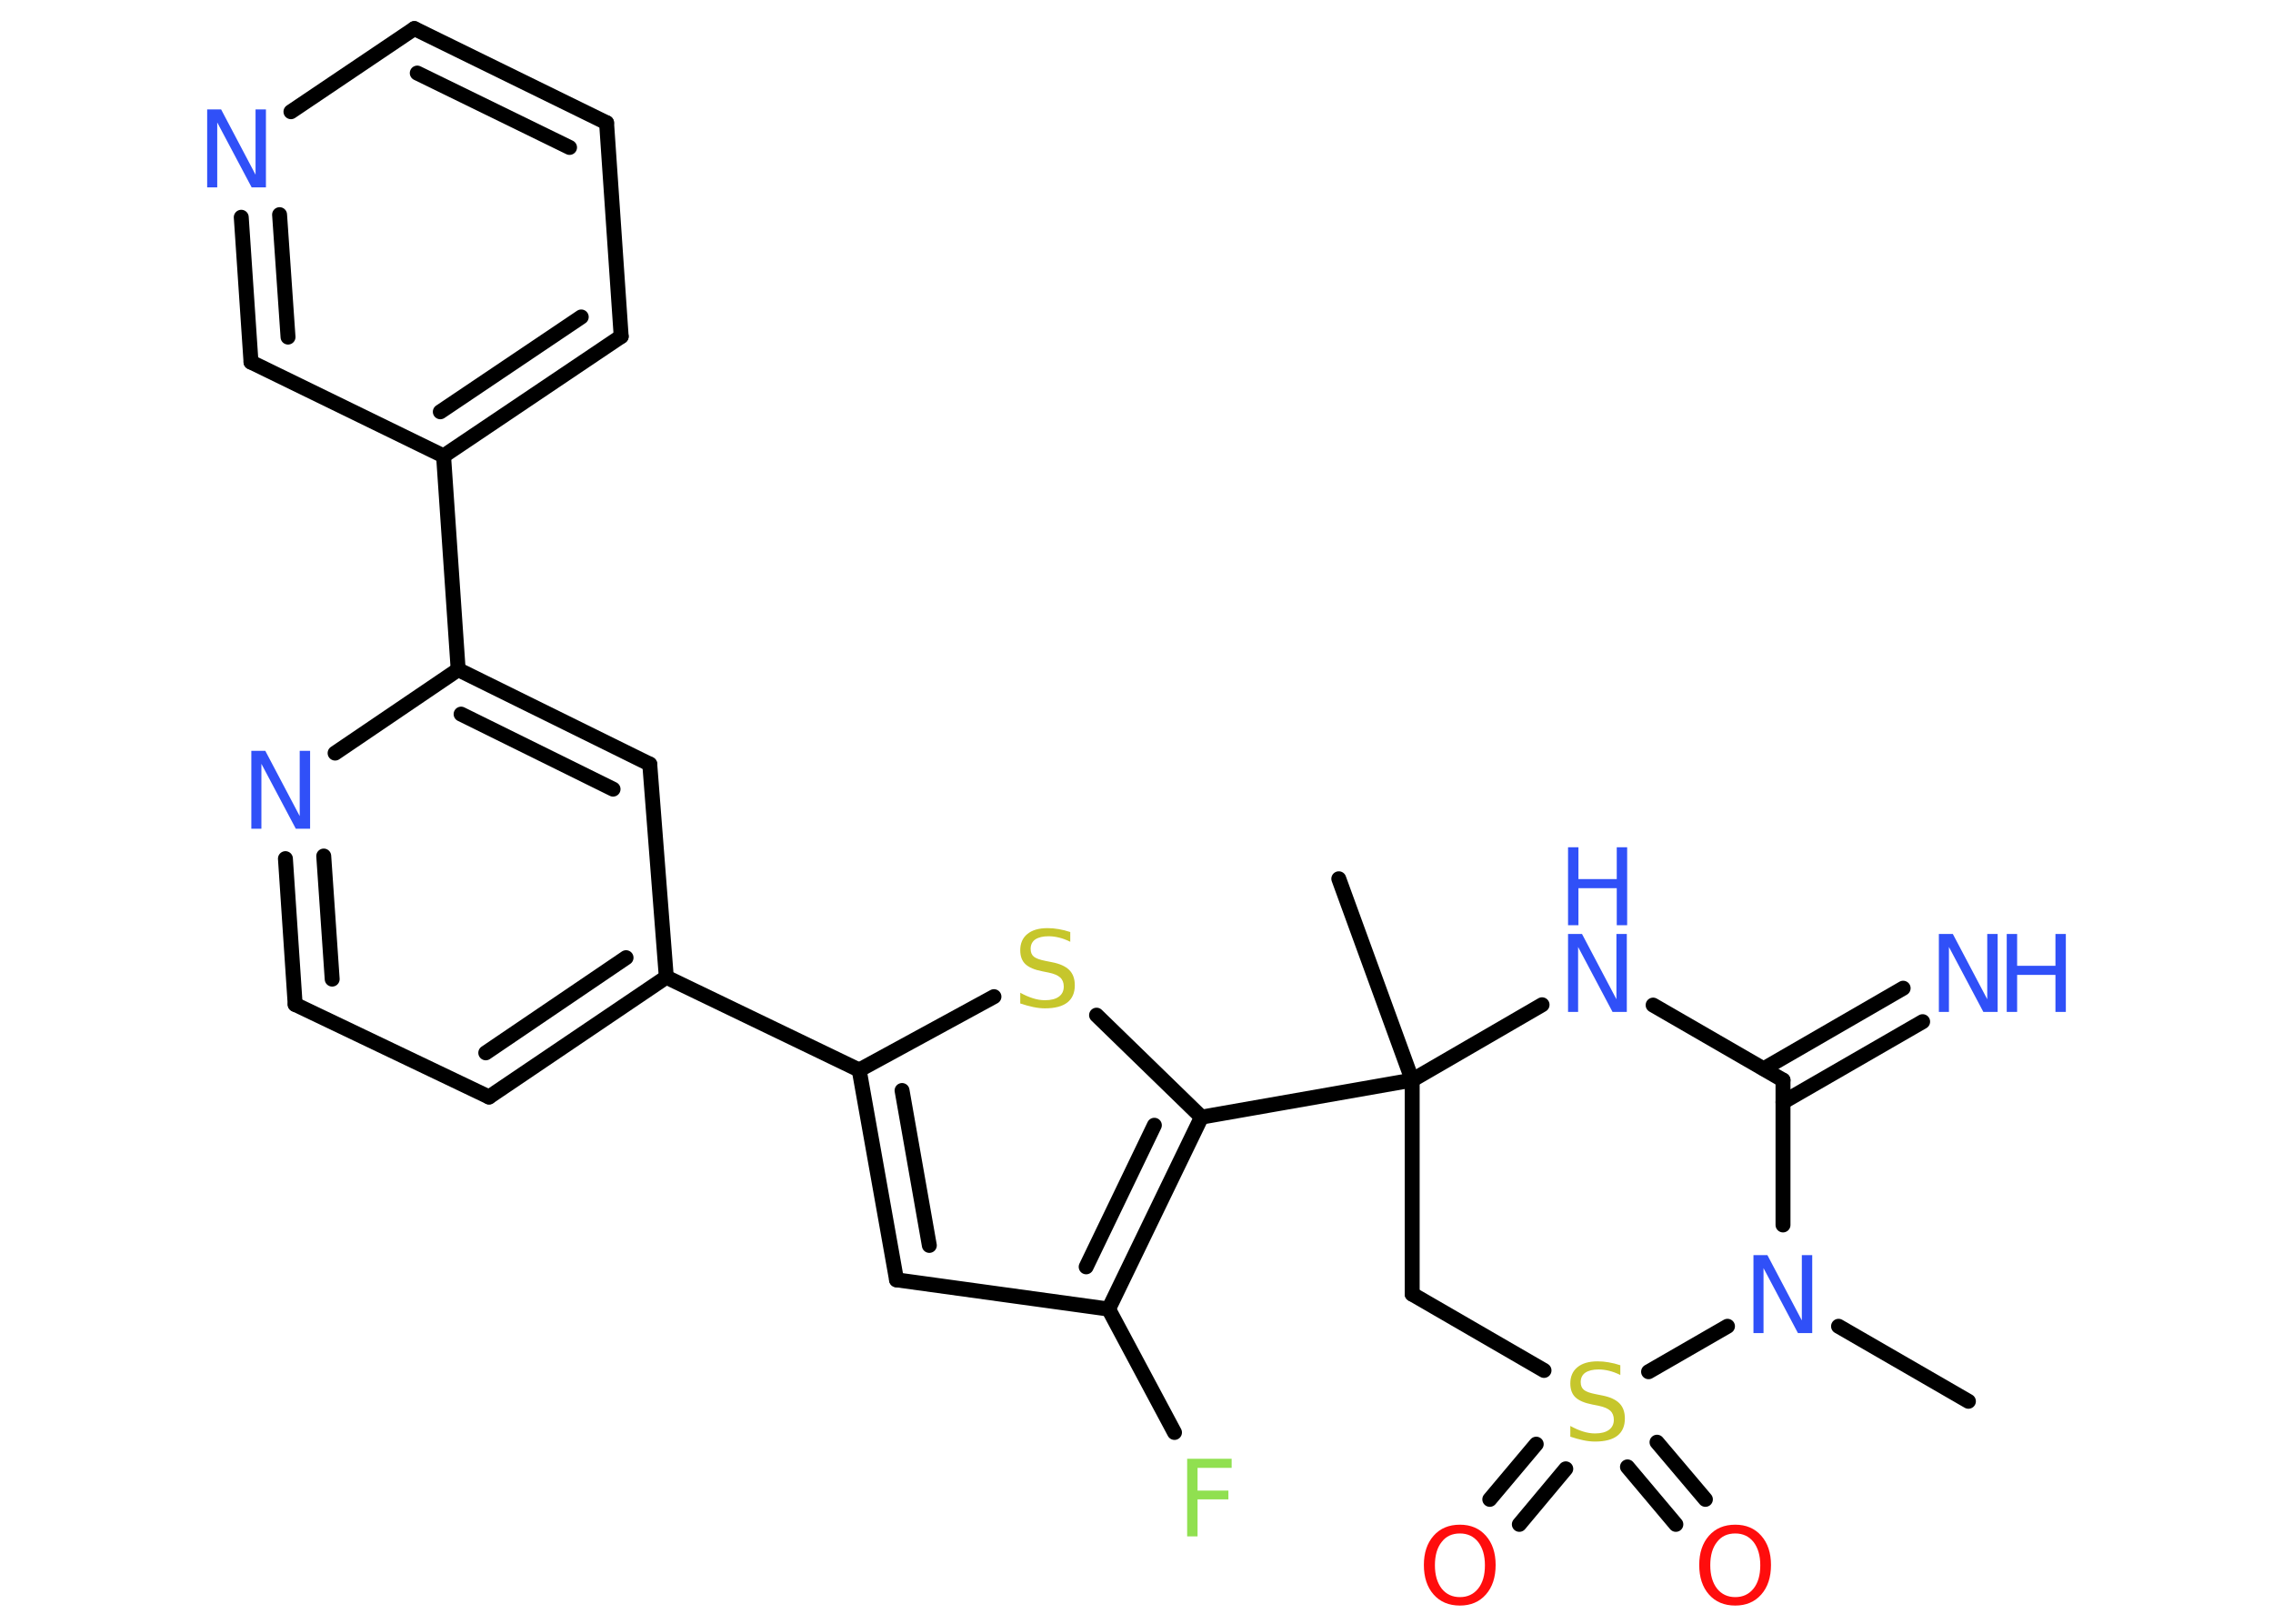 <?xml version='1.0' encoding='UTF-8'?>
<!DOCTYPE svg PUBLIC "-//W3C//DTD SVG 1.1//EN" "http://www.w3.org/Graphics/SVG/1.1/DTD/svg11.dtd">
<svg version='1.2' xmlns='http://www.w3.org/2000/svg' xmlns:xlink='http://www.w3.org/1999/xlink' width='70.0mm' height='50.0mm' viewBox='0 0 70.0 50.0'>
  <desc>Generated by the Chemistry Development Kit (http://github.com/cdk)</desc>
  <g stroke-linecap='round' stroke-linejoin='round' stroke='#000000' stroke-width='.46' fill='#3050F8'>
    <rect x='.0' y='.0' width='70.0' height='50.0' fill='#FFFFFF' stroke='none'/>
    <g id='mol1' class='mol'>
      <line id='mol1bnd1' class='bond' x1='60.62' y1='43.15' x2='56.62' y2='40.84'/>
      <line id='mol1bnd2' class='bond' x1='54.91' y1='37.72' x2='54.91' y2='33.26'/>
      <g id='mol1bnd3' class='bond'>
        <line x1='54.32' y1='32.91' x2='58.61' y2='30.43'/>
        <line x1='54.91' y1='33.94' x2='59.21' y2='31.46'/>
      </g>
      <line id='mol1bnd4' class='bond' x1='54.91' y1='33.26' x2='50.91' y2='30.95'/>
      <line id='mol1bnd5' class='bond' x1='47.49' y1='30.94' x2='43.49' y2='33.26'/>
      <line id='mol1bnd6' class='bond' x1='43.49' y1='33.26' x2='41.23' y2='27.06'/>
      <line id='mol1bnd7' class='bond' x1='43.49' y1='33.26' x2='37.0' y2='34.4'/>
      <line id='mol1bnd8' class='bond' x1='37.0' y1='34.4' x2='33.77' y2='31.26'/>
      <line id='mol1bnd9' class='bond' x1='30.61' y1='30.69' x2='26.46' y2='32.95'/>
      <line id='mol1bnd10' class='bond' x1='26.46' y1='32.95' x2='20.52' y2='30.09'/>
      <g id='mol1bnd11' class='bond'>
        <line x1='15.06' y1='33.78' x2='20.52' y2='30.09'/>
        <line x1='14.96' y1='32.42' x2='19.28' y2='29.49'/>
      </g>
      <line id='mol1bnd12' class='bond' x1='15.06' y1='33.78' x2='9.09' y2='30.93'/>
      <g id='mol1bnd13' class='bond'>
        <line x1='8.79' y1='26.44' x2='9.09' y2='30.93'/>
        <line x1='9.97' y1='26.36' x2='10.23' y2='30.15'/>
      </g>
      <line id='mol1bnd14' class='bond' x1='10.32' y1='23.19' x2='14.11' y2='20.62'/>
      <line id='mol1bnd15' class='bond' x1='14.11' y1='20.62' x2='13.66' y2='14.04'/>
      <g id='mol1bnd16' class='bond'>
        <line x1='13.66' y1='14.04' x2='19.13' y2='10.36'/>
        <line x1='13.56' y1='12.68' x2='17.9' y2='9.76'/>
      </g>
      <line id='mol1bnd17' class='bond' x1='19.13' y1='10.36' x2='18.68' y2='3.78'/>
      <g id='mol1bnd18' class='bond'>
        <line x1='18.68' y1='3.78' x2='12.76' y2='.88'/>
        <line x1='17.54' y1='4.54' x2='12.85' y2='2.25'/>
      </g>
      <line id='mol1bnd19' class='bond' x1='12.76' y1='.88' x2='8.96' y2='3.44'/>
      <g id='mol1bnd20' class='bond'>
        <line x1='7.43' y1='6.69' x2='7.73' y2='11.15'/>
        <line x1='8.61' y1='6.61' x2='8.87' y2='10.38'/>
      </g>
      <line id='mol1bnd21' class='bond' x1='13.66' y1='14.04' x2='7.73' y2='11.15'/>
      <g id='mol1bnd22' class='bond'>
        <line x1='20.01' y1='23.53' x2='14.11' y2='20.62'/>
        <line x1='18.88' y1='24.3' x2='14.2' y2='21.99'/>
      </g>
      <line id='mol1bnd23' class='bond' x1='20.52' y1='30.09' x2='20.01' y2='23.53'/>
      <g id='mol1bnd24' class='bond'>
        <line x1='26.46' y1='32.95' x2='27.61' y2='39.41'/>
        <line x1='27.78' y1='33.58' x2='28.62' y2='38.35'/>
      </g>
      <line id='mol1bnd25' class='bond' x1='27.61' y1='39.41' x2='34.14' y2='40.31'/>
      <g id='mol1bnd26' class='bond'>
        <line x1='34.14' y1='40.31' x2='37.0' y2='34.4'/>
        <line x1='33.45' y1='39.01' x2='35.55' y2='34.65'/>
      </g>
      <line id='mol1bnd27' class='bond' x1='34.14' y1='40.31' x2='36.17' y2='44.11'/>
      <line id='mol1bnd28' class='bond' x1='43.49' y1='33.26' x2='43.49' y2='39.85'/>
      <line id='mol1bnd29' class='bond' x1='43.49' y1='39.85' x2='47.55' y2='42.2'/>
      <line id='mol1bnd30' class='bond' x1='53.2' y1='40.84' x2='50.77' y2='42.24'/>
      <g id='mol1bnd31' class='bond'>
        <line x1='48.22' y1='45.23' x2='46.79' y2='46.94'/>
        <line x1='47.31' y1='44.47' x2='45.88' y2='46.17'/>
      </g>
      <g id='mol1bnd32' class='bond'>
        <line x1='51.03' y1='44.41' x2='52.52' y2='46.17'/>
        <line x1='50.12' y1='45.17' x2='51.61' y2='46.94'/>
      </g>
      <path id='mol1atm2' class='atom' d='M54.0 38.65h.43l1.06 2.01v-2.01h.32v2.4h-.44l-1.06 -2.0v2.0h-.31v-2.4z' stroke='none'/>
      <g id='mol1atm4' class='atom'>
        <path d='M59.71 28.76h.43l1.06 2.01v-2.01h.32v2.4h-.44l-1.06 -2.0v2.0h-.31v-2.4z' stroke='none'/>
        <path d='M61.8 28.76h.32v.98h1.18v-.98h.32v2.4h-.32v-1.14h-1.18v1.14h-.32v-2.4z' stroke='none'/>
      </g>
      <g id='mol1atm5' class='atom'>
        <path d='M48.29 28.76h.43l1.06 2.01v-2.01h.32v2.4h-.44l-1.06 -2.0v2.0h-.31v-2.4z' stroke='none'/>
        <path d='M48.29 26.09h.32v.98h1.18v-.98h.32v2.4h-.32v-1.14h-1.18v1.14h-.32v-2.4z' stroke='none'/>
      </g>
      <path id='mol1atm9' class='atom' d='M32.96 28.68v.32q-.18 -.09 -.35 -.13q-.16 -.04 -.32 -.04q-.26 .0 -.41 .1q-.14 .1 -.14 .29q.0 .16 .1 .24q.1 .08 .36 .13l.2 .04q.36 .07 .53 .24q.17 .17 .17 .47q.0 .35 -.23 .53q-.23 .18 -.69 .18q-.17 .0 -.36 -.04q-.19 -.04 -.4 -.11v-.33q.2 .11 .39 .17q.19 .06 .37 .06q.28 .0 .43 -.11q.15 -.11 .15 -.31q.0 -.18 -.11 -.28q-.11 -.1 -.35 -.15l-.2 -.04q-.36 -.07 -.52 -.22q-.16 -.15 -.16 -.43q.0 -.32 .22 -.5q.22 -.18 .62 -.18q.17 .0 .34 .03q.18 .03 .36 .09z' stroke='none' fill='#C6C62C'/>
      <path id='mol1atm14' class='atom' d='M7.74 23.12h.43l1.06 2.01v-2.01h.32v2.4h-.44l-1.06 -2.0v2.0h-.31v-2.4z' stroke='none'/>
      <path id='mol1atm20' class='atom' d='M6.38 3.37h.43l1.06 2.01v-2.01h.32v2.4h-.44l-1.06 -2.0v2.0h-.31v-2.4z' stroke='none'/>
      <path id='mol1atm25' class='atom' d='M36.56 44.92h1.37v.28h-1.05v.7h.95v.27h-.95v1.14h-.32v-2.4z' stroke='none' fill='#90E050'/>
      <path id='mol1atm27' class='atom' d='M49.9 42.02v.32q-.18 -.09 -.35 -.13q-.16 -.04 -.32 -.04q-.26 .0 -.41 .1q-.14 .1 -.14 .29q.0 .16 .1 .24q.1 .08 .36 .13l.2 .04q.36 .07 .53 .24q.17 .17 .17 .47q.0 .35 -.23 .53q-.23 .18 -.69 .18q-.17 .0 -.36 -.04q-.19 -.04 -.4 -.11v-.33q.2 .11 .39 .17q.19 .06 .37 .06q.28 .0 .43 -.11q.15 -.11 .15 -.31q.0 -.18 -.11 -.28q-.11 -.1 -.35 -.15l-.2 -.04q-.36 -.07 -.52 -.22q-.16 -.15 -.16 -.43q.0 -.32 .22 -.5q.22 -.18 .62 -.18q.17 .0 .34 .03q.18 .03 .36 .09z' stroke='none' fill='#C6C62C'/>
      <path id='mol1atm28' class='atom' d='M44.96 47.22q-.36 .0 -.56 .26q-.21 .26 -.21 .72q.0 .45 .21 .72q.21 .26 .56 .26q.35 .0 .56 -.26q.21 -.26 .21 -.72q.0 -.45 -.21 -.72q-.21 -.26 -.56 -.26zM44.96 46.95q.5 .0 .8 .34q.3 .34 .3 .9q.0 .57 -.3 .91q-.3 .34 -.8 .34q-.51 .0 -.81 -.34q-.3 -.34 -.3 -.91q.0 -.56 .3 -.9q.3 -.34 .81 -.34z' stroke='none' fill='#FF0D0D'/>
      <path id='mol1atm29' class='atom' d='M53.44 47.22q-.36 .0 -.56 .26q-.21 .26 -.21 .72q.0 .45 .21 .72q.21 .26 .56 .26q.35 .0 .56 -.26q.21 -.26 .21 -.72q.0 -.45 -.21 -.72q-.21 -.26 -.56 -.26zM53.44 46.95q.5 .0 .8 .34q.3 .34 .3 .9q.0 .57 -.3 .91q-.3 .34 -.8 .34q-.51 .0 -.81 -.34q-.3 -.34 -.3 -.91q.0 -.56 .3 -.9q.3 -.34 .81 -.34z' stroke='none' fill='#FF0D0D'/>
    </g>
  </g>
</svg>

